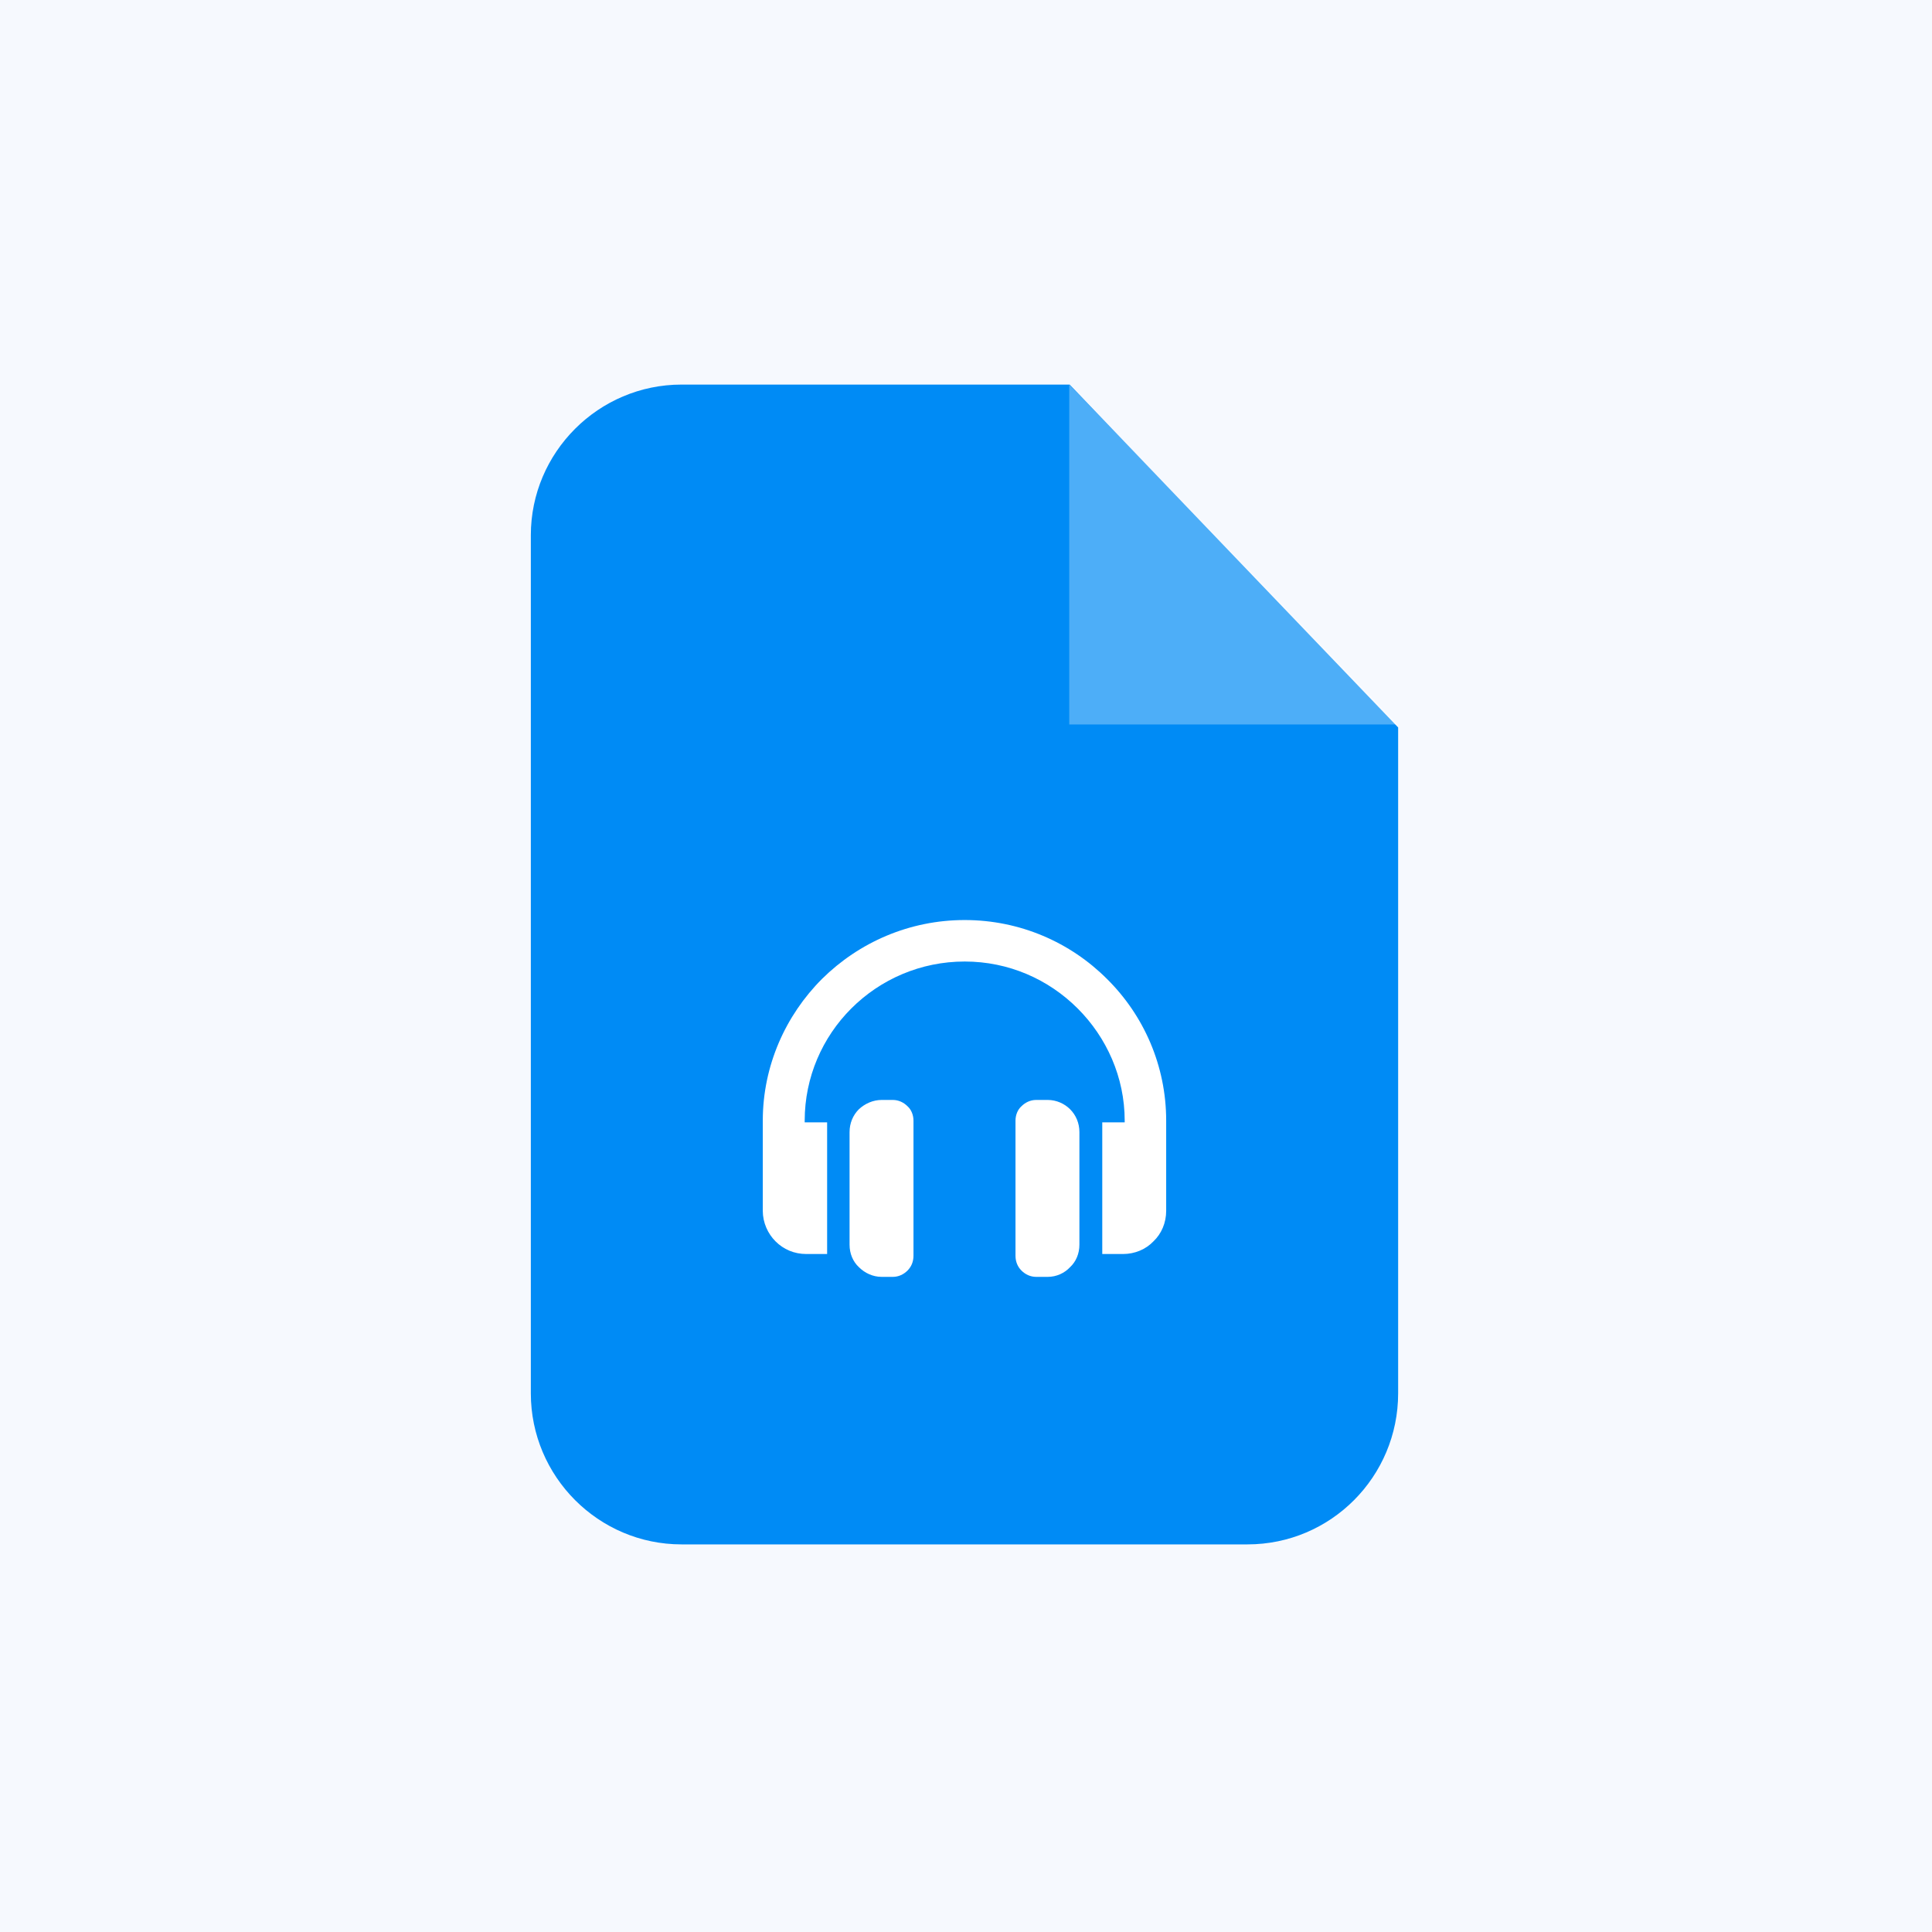 <svg width="638" height="638" viewBox="0 0 638 638" fill="none" xmlns="http://www.w3.org/2000/svg">
<rect width="638" height="638" fill="#F6F9FE"/>
<path fill-rule="evenodd" clip-rule="evenodd" d="M225.057 127H353.236L461.706 240.223V460.098C461.706 487.635 439.481 510 411.944 510H225.057C197.66 510 175.295 487.635 175.295 460.098V176.762C175.294 149.365 197.66 127 225.057 127V127Z" fill="#008BF5"/>
<path opacity="0.302" fill-rule="evenodd" clip-rule="evenodd" d="M353.096 127V239.244H461.706L353.096 127Z" fill="white"/>
<path d="M271.464 323.253C283.624 311.232 300.259 303.823 318.57 303.823C336.881 303.823 353.515 311.232 365.536 323.253C377.697 335.274 385.105 351.908 385.105 370.079V399.852C385.105 403.766 383.568 407.4 380.912 409.916C378.396 412.572 374.761 414.11 370.847 414.11H363.998V370.638H371.406V370.079C371.406 355.681 365.396 342.542 355.891 333.037C346.246 323.392 333.106 317.521 318.569 317.521C304.032 317.521 290.753 323.392 281.108 333.037C271.603 342.542 265.732 355.681 265.732 370.079V370.638H273.14V414.11H266.291C262.237 414.11 258.743 412.573 256.087 409.916C253.571 407.4 251.893 403.766 251.893 399.852V370.079C251.894 351.908 259.442 335.274 271.464 323.253ZM342.193 363.23H345.967C348.903 363.23 351.558 364.488 353.376 366.305C355.333 368.262 356.451 370.918 356.451 373.854V411.036C356.451 413.971 355.333 416.627 353.376 418.444C351.558 420.401 348.903 421.659 345.967 421.659H342.193C340.236 421.659 338.559 420.82 337.301 419.562C336.043 418.304 335.344 416.627 335.344 414.67V370.08C335.344 368.262 336.043 366.445 337.301 365.327C338.558 364.069 340.236 363.23 342.193 363.23ZM291.173 363.23H294.807C296.764 363.23 298.442 364.069 299.7 365.327C300.958 366.445 301.657 368.262 301.657 370.08V414.67C301.657 416.627 300.958 418.304 299.7 419.562C298.442 420.82 296.764 421.659 294.807 421.659H291.173C288.238 421.659 285.582 420.401 283.625 418.444C281.668 416.627 280.55 413.971 280.55 411.036V373.854C280.55 370.918 281.668 368.262 283.625 366.305C285.582 364.488 288.238 363.23 291.173 363.23Z" fill="white"/>
</svg>
